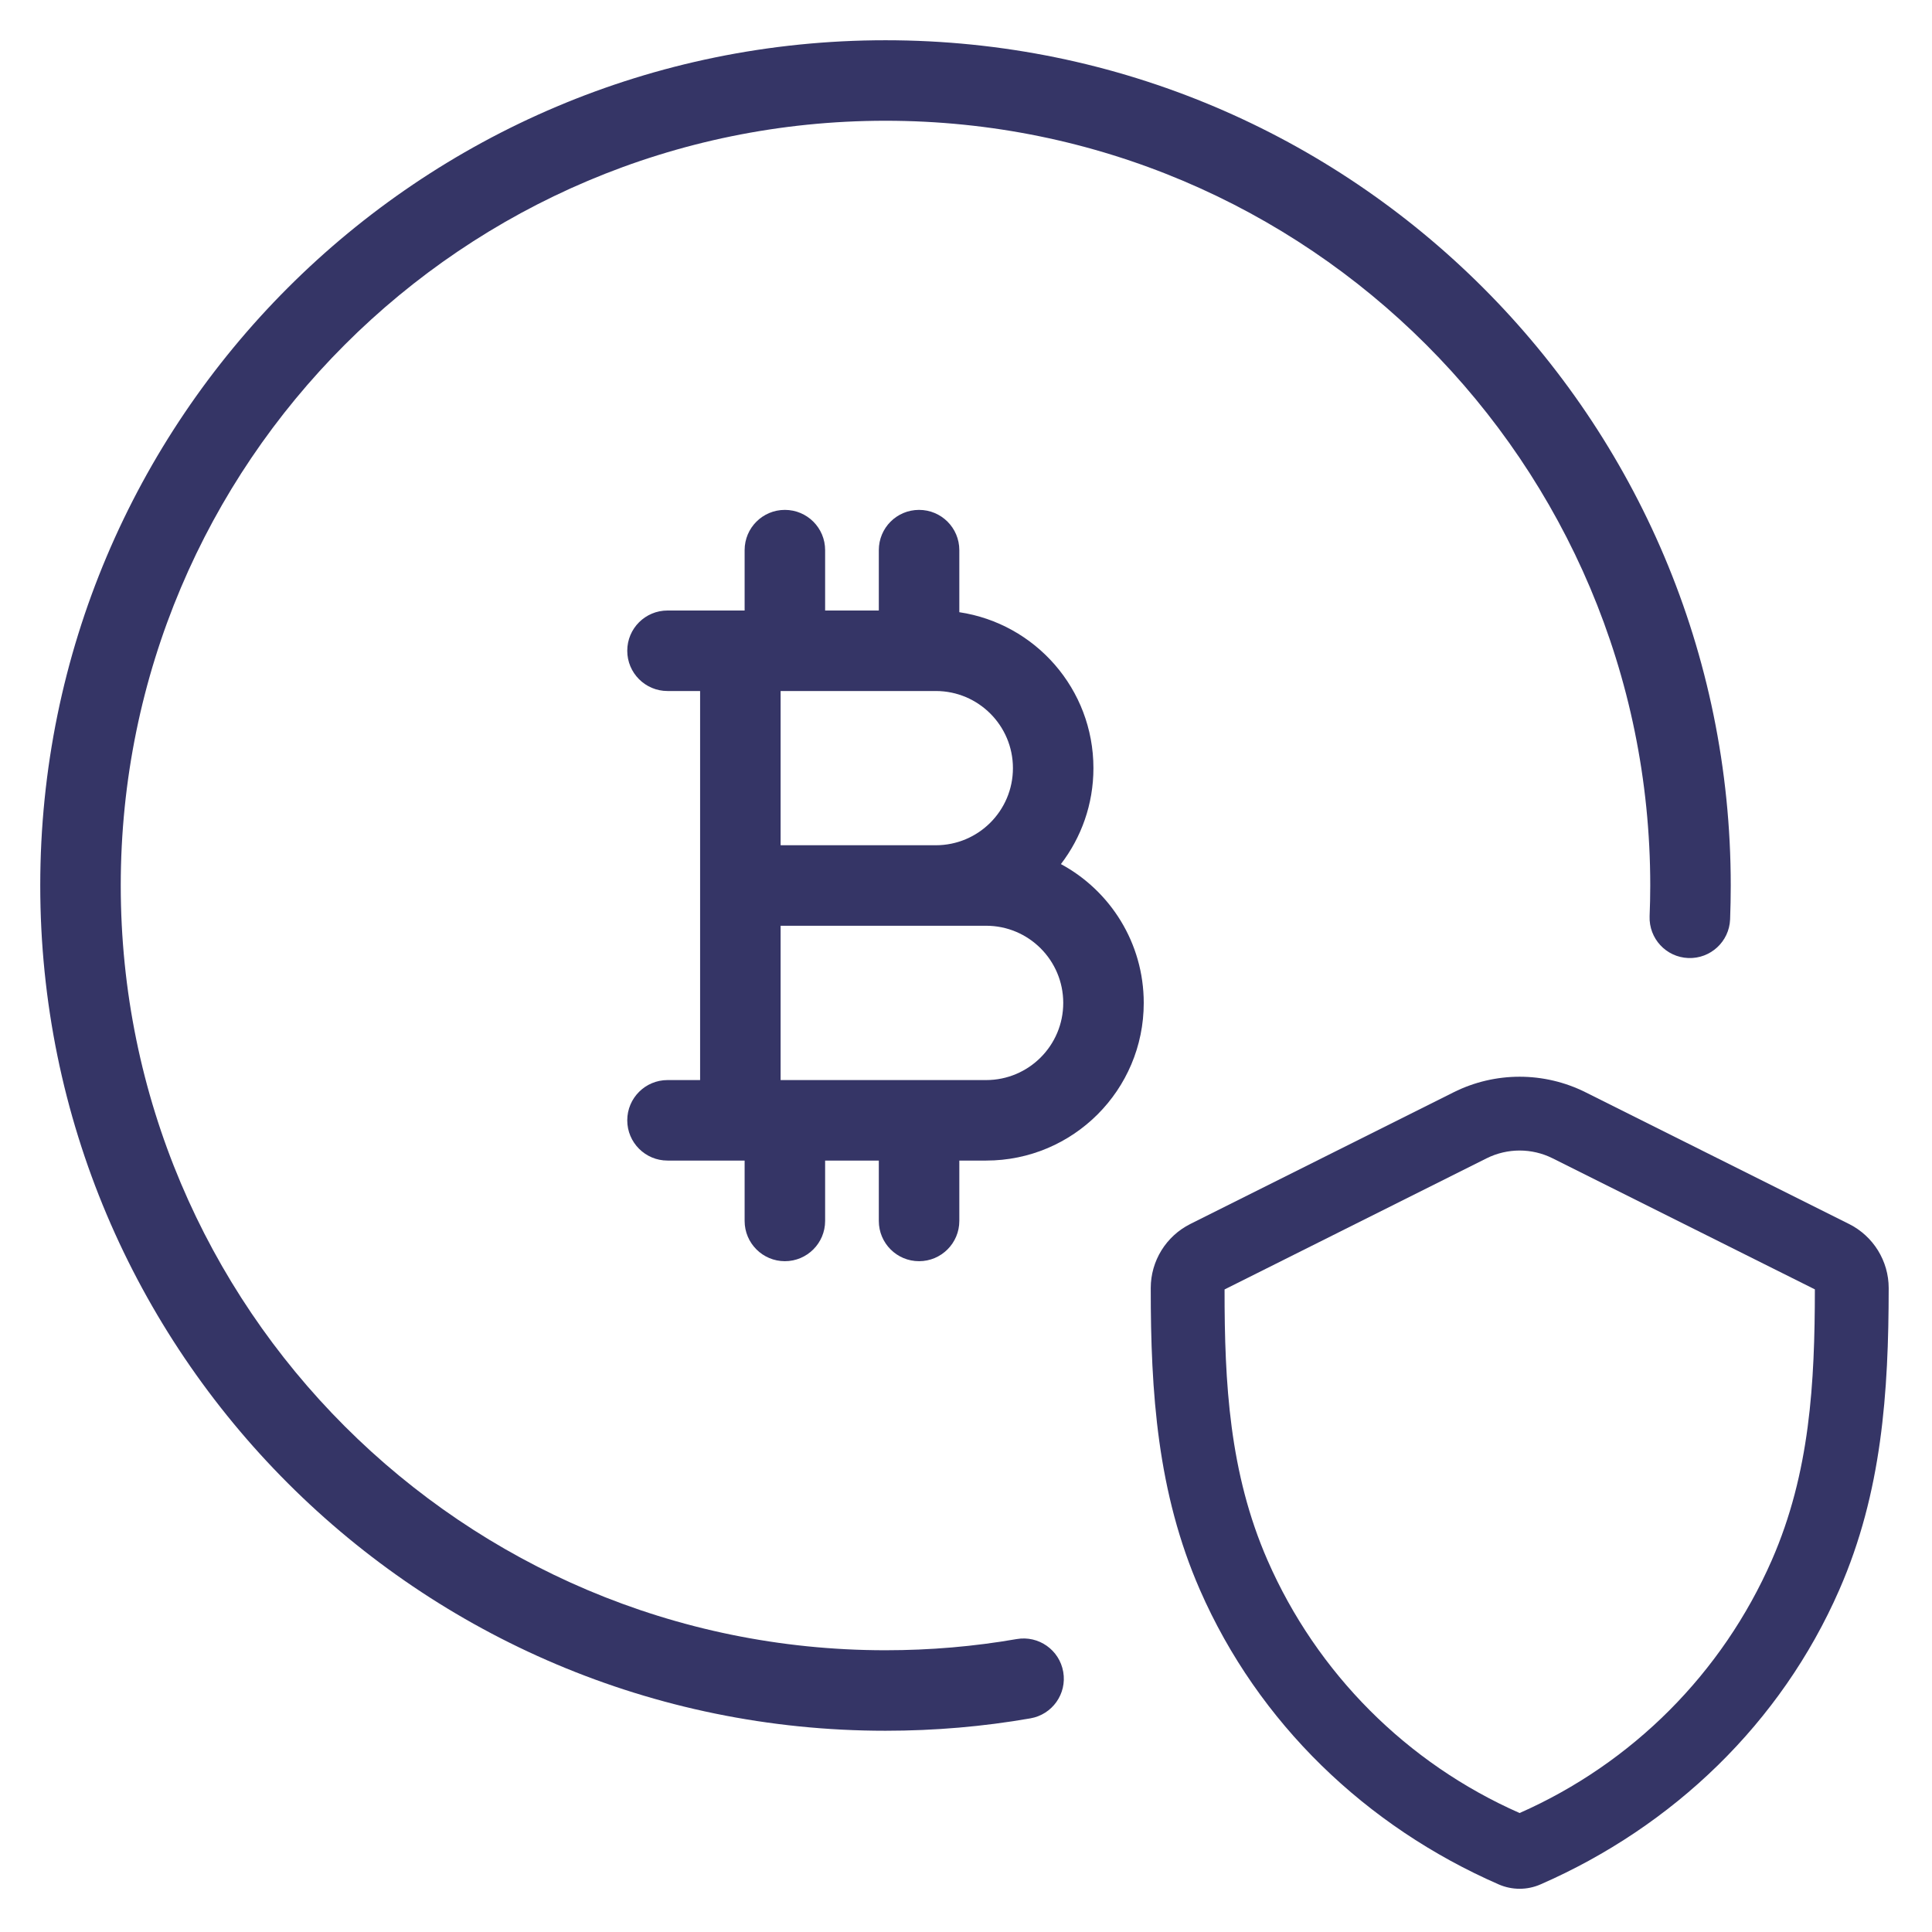<svg width="24" height="24" viewBox="0 0 24 24" fill="none" xmlns="http://www.w3.org/2000/svg">
<g clip-path="url(#clip0_9001_302015)">
<path d="M11 1.5C5.753 1.5 1.5 5.754 1.5 11C1.5 16.247 5.753 20.5 11 20.5C11.556 20.5 12.101 20.453 12.63 20.361C12.902 20.314 13.161 20.496 13.208 20.769C13.255 21.041 13.072 21.299 12.8 21.346C12.215 21.448 11.614 21.5 11 21.5C5.201 21.5 0.5 16.799 0.5 11C0.5 5.201 5.201 0.5 11 0.5C16.799 0.5 21.5 5.201 21.5 11C21.5 11.141 21.497 11.282 21.492 11.421C21.481 11.697 21.248 11.912 20.972 11.901C20.696 11.89 20.482 11.658 20.492 11.382C20.497 11.255 20.5 11.128 20.5 11C20.5 5.754 16.247 1.5 11 1.5Z" fill="#353566"/>
<path fill-rule="evenodd" clip-rule="evenodd" d="M7.792 8.084C7.792 7.807 8.016 7.584 8.292 7.584H9.25V6.834C9.25 6.557 9.474 6.334 9.75 6.334C10.026 6.334 10.25 6.557 10.25 6.834V7.584H10.917V6.834C10.917 6.557 11.14 6.334 11.417 6.334C11.693 6.334 11.917 6.557 11.917 6.834V7.605C12.86 7.746 13.583 8.559 13.583 9.542C13.583 9.991 13.432 10.404 13.179 10.734C13.792 11.065 14.208 11.713 14.208 12.459C14.208 13.54 13.332 14.417 12.25 14.417H11.917V15.167C11.917 15.443 11.693 15.667 11.417 15.667C11.14 15.667 10.917 15.443 10.917 15.167V14.417H10.25V15.167C10.25 15.443 10.026 15.667 9.75 15.667C9.474 15.667 9.25 15.443 9.25 15.167V14.417H8.292C8.016 14.417 7.792 14.193 7.792 13.917C7.792 13.641 8.016 13.417 8.292 13.417H8.697V8.584H8.292C8.016 8.584 7.792 8.36 7.792 8.084ZM12.25 13.417H9.697V11.5H12.25C12.779 11.5 13.208 11.929 13.208 12.459C13.208 12.988 12.779 13.417 12.25 13.417ZM11.412 8.584L11.417 8.584L11.421 8.584H11.625C12.154 8.584 12.583 9.013 12.583 9.542C12.583 10.071 12.154 10.5 11.625 10.5H9.697V8.584H9.745L9.75 8.584L9.755 8.584H11.412Z" fill="#353566"/>
<path fill-rule="evenodd" clip-rule="evenodd" d="M19.697 13.569C19.181 13.311 18.573 13.311 18.057 13.569L14.786 15.205C14.485 15.356 14.295 15.664 14.295 16C14.294 17.296 14.377 18.541 14.906 19.75C15.63 21.405 16.97 22.689 18.618 23.409C18.784 23.481 18.971 23.481 19.136 23.409C20.785 22.689 22.125 21.404 22.849 19.748C23.378 18.54 23.461 17.296 23.462 16.001C23.462 15.664 23.271 15.356 22.97 15.205L19.697 13.569ZM18.467 14.389C18.726 14.26 19.029 14.26 19.287 14.389L22.545 16.017C22.544 17.179 22.485 18.295 22.01 19.381C21.396 20.783 20.278 21.904 18.877 22.522C17.477 21.905 16.359 20.785 15.746 19.383C15.271 18.296 15.211 17.18 15.212 16.018L18.467 14.389Z" fill="#353566"/>
</g>
<defs>
<clipPath id="clip0_9001_302015">
<rect width="24" height="24" fill="white"/>
</clipPath>
</defs>
</svg>
